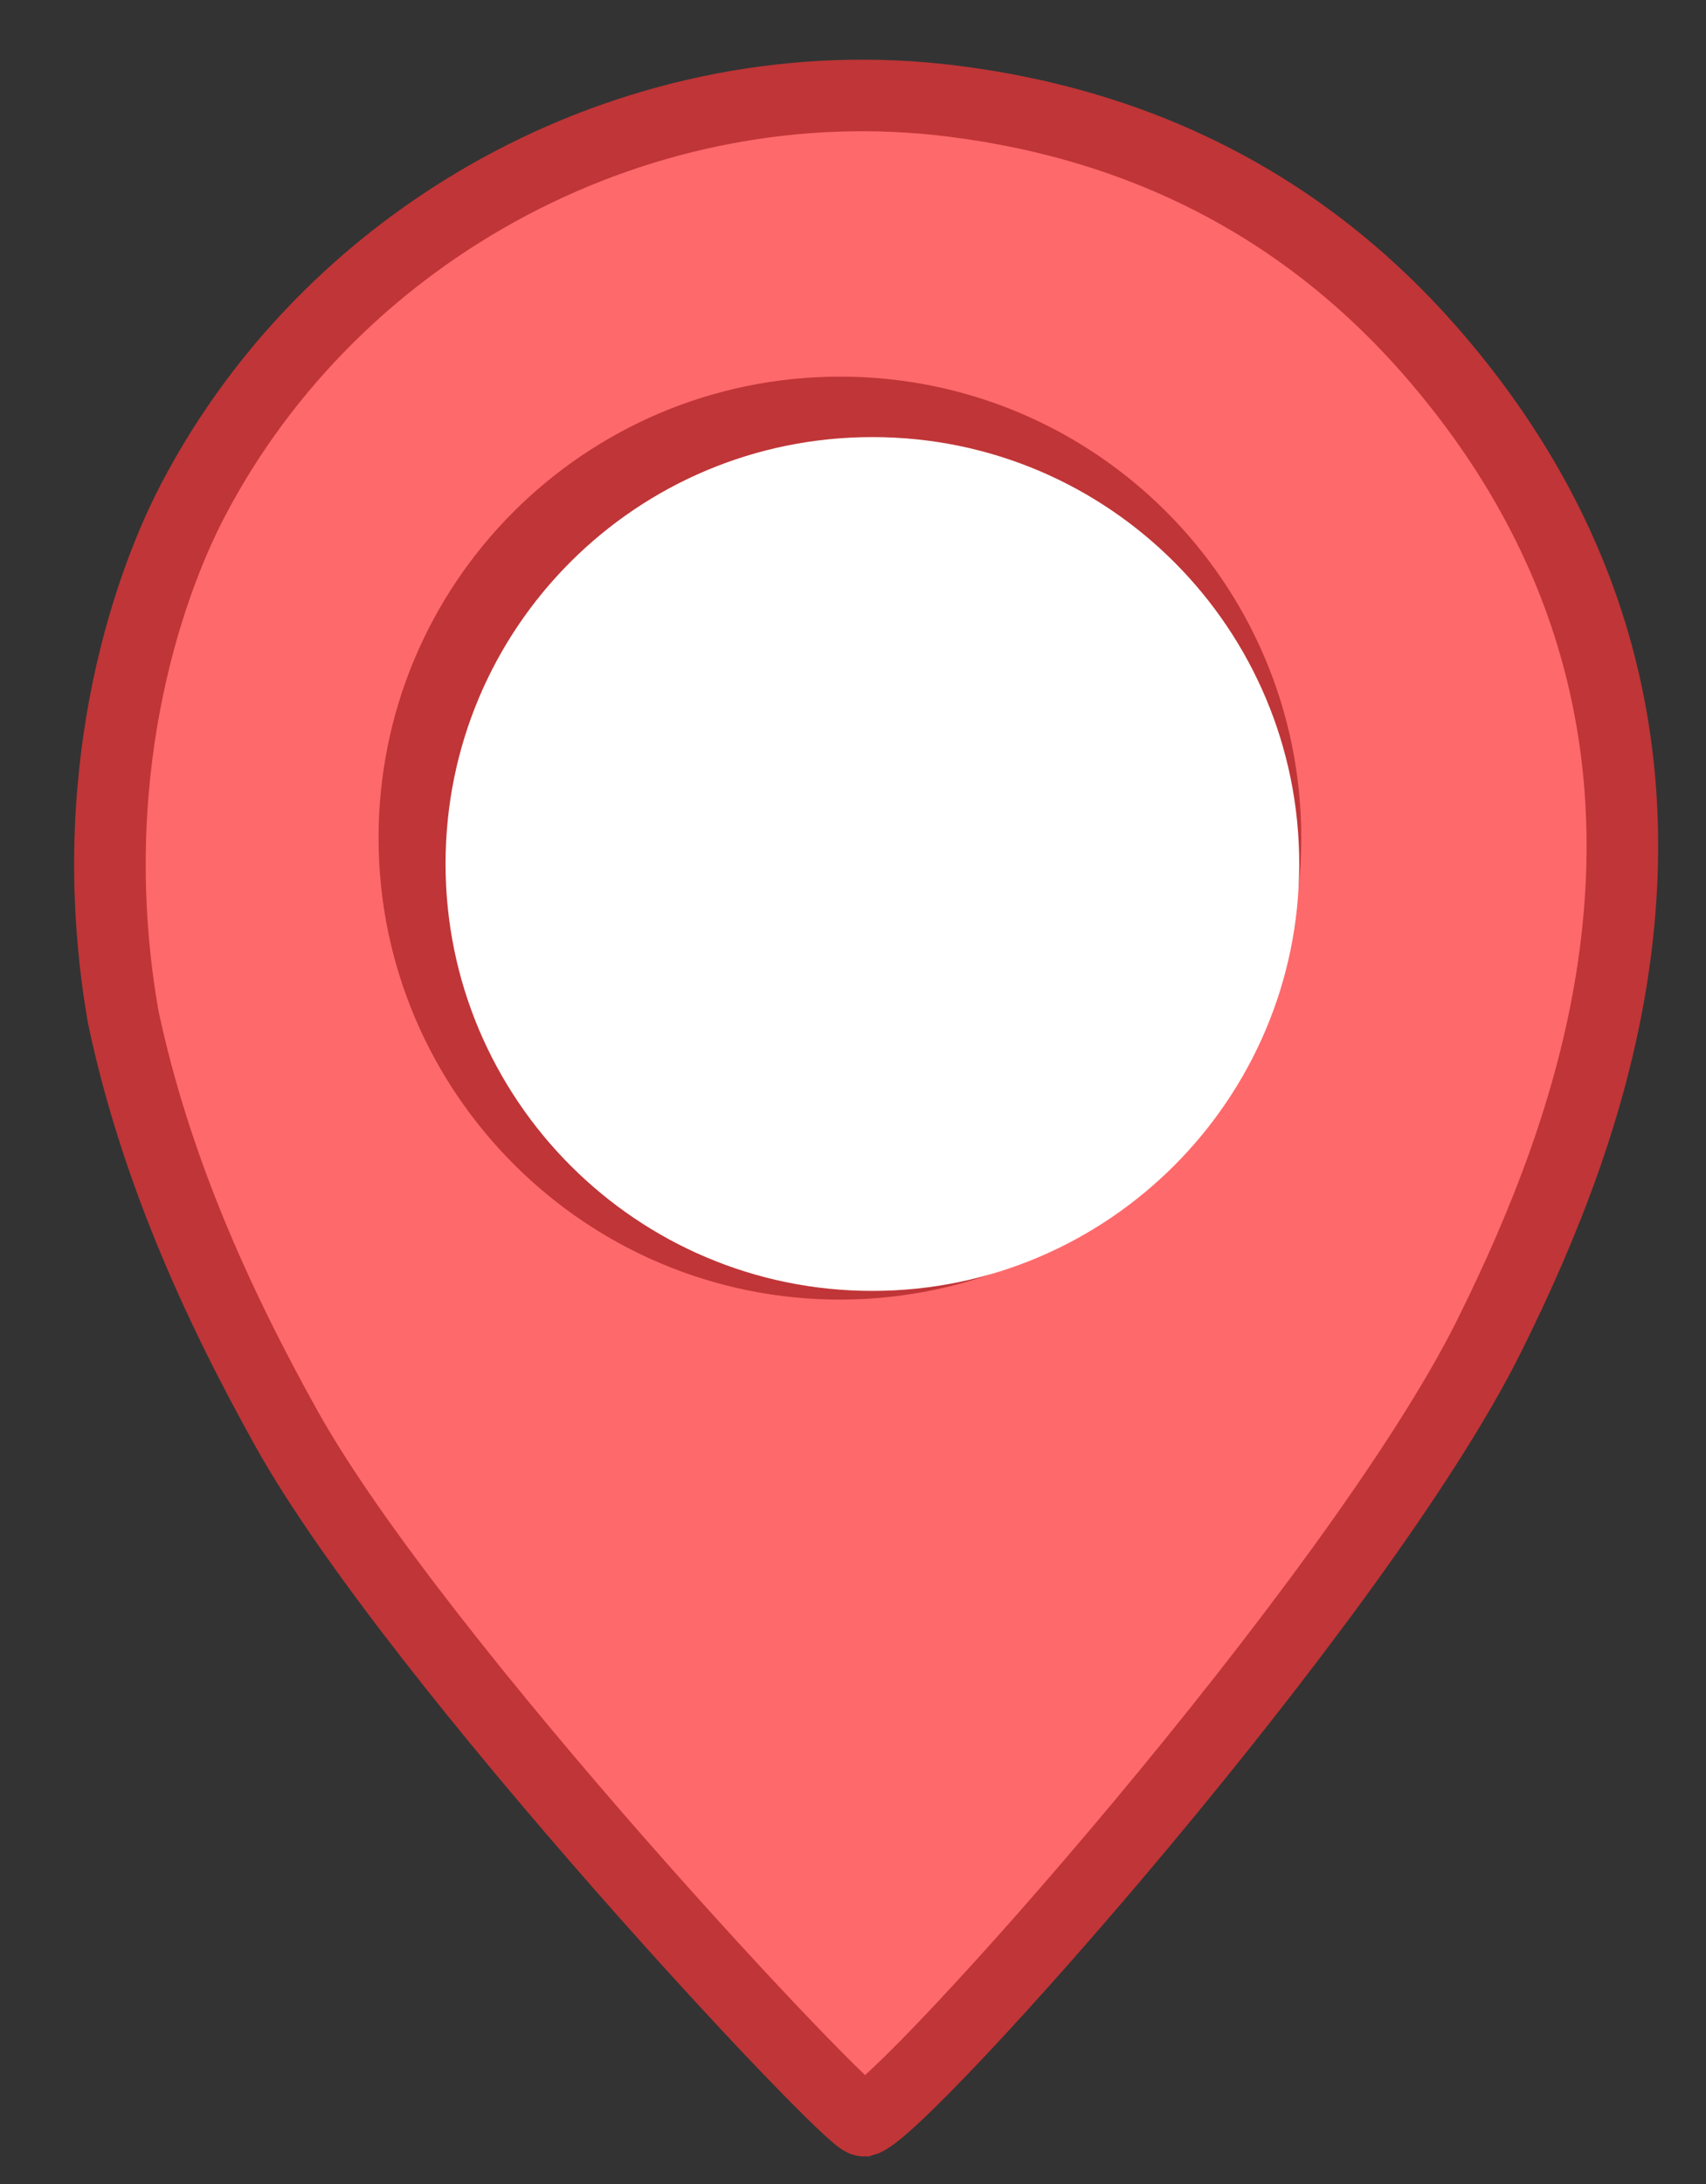 <?xml version="1.0" encoding="utf-8"?>
<!-- Generator: Adobe Illustrator 16.0.4, SVG Export Plug-In . SVG Version: 6.00 Build 0)  -->
<!DOCTYPE svg PUBLIC "-//W3C//DTD SVG 1.1//EN" "http://www.w3.org/Graphics/SVG/1.1/DTD/svg11.dtd">
<svg version="1.1" id="Layer_1" xmlns="http://www.w3.org/2000/svg" xmlns:xlink="http://www.w3.org/1999/xlink" x="0px" y="0px"
	 width="35px" height="44.8px" viewBox="7.5 0 35 44.8" enable-background="new 7.5 0 35 44.8" xml:space="preserve">
<rect x="7.5" y="0" width="35" height="44.8" fill="#333333" stroke="none"/>
<path fill="#FE696B" stroke="#C03537" stroke-width="1.468" stroke-miterlimit="10" d="M11.448,10.281
	c2.945-5.655,9.275-8.998,15.588-8.208c4.06,0.506,7.463,2.299,10.085,5.449c3.032,3.635,4.184,7.831,3.448,12.515
	c-0.41,2.597-1.354,5.028-2.519,7.37C35.353,32.835,26.045,43.266,25.222,43.5c-0.324,0-9.16-9.397-11.83-14.17
	c-1.491-2.669-2.725-5.455-3.363-8.463C9.18,16.016,10.489,12.123,11.448,10.281z"/>
<path fill="#C03537" d="M24.761,26.658c-5.224,0.017-9.483-4.223-9.494-9.448c-0.013-5.232,4.215-9.473,9.451-9.484
	c5.232-0.012,9.478,4.228,9.478,9.46C34.202,22.392,29.97,26.64,24.761,26.658z"/>
<path fill="#FFFFFF" d="M25.399,26.48c-4.834,0.003-8.761-3.932-8.758-8.764c0-4.841,3.922-8.756,8.765-8.75
	c4.84,0.002,8.758,3.934,8.749,8.774C34.146,22.559,30.222,26.479,25.399,26.48z"/>
</svg>
